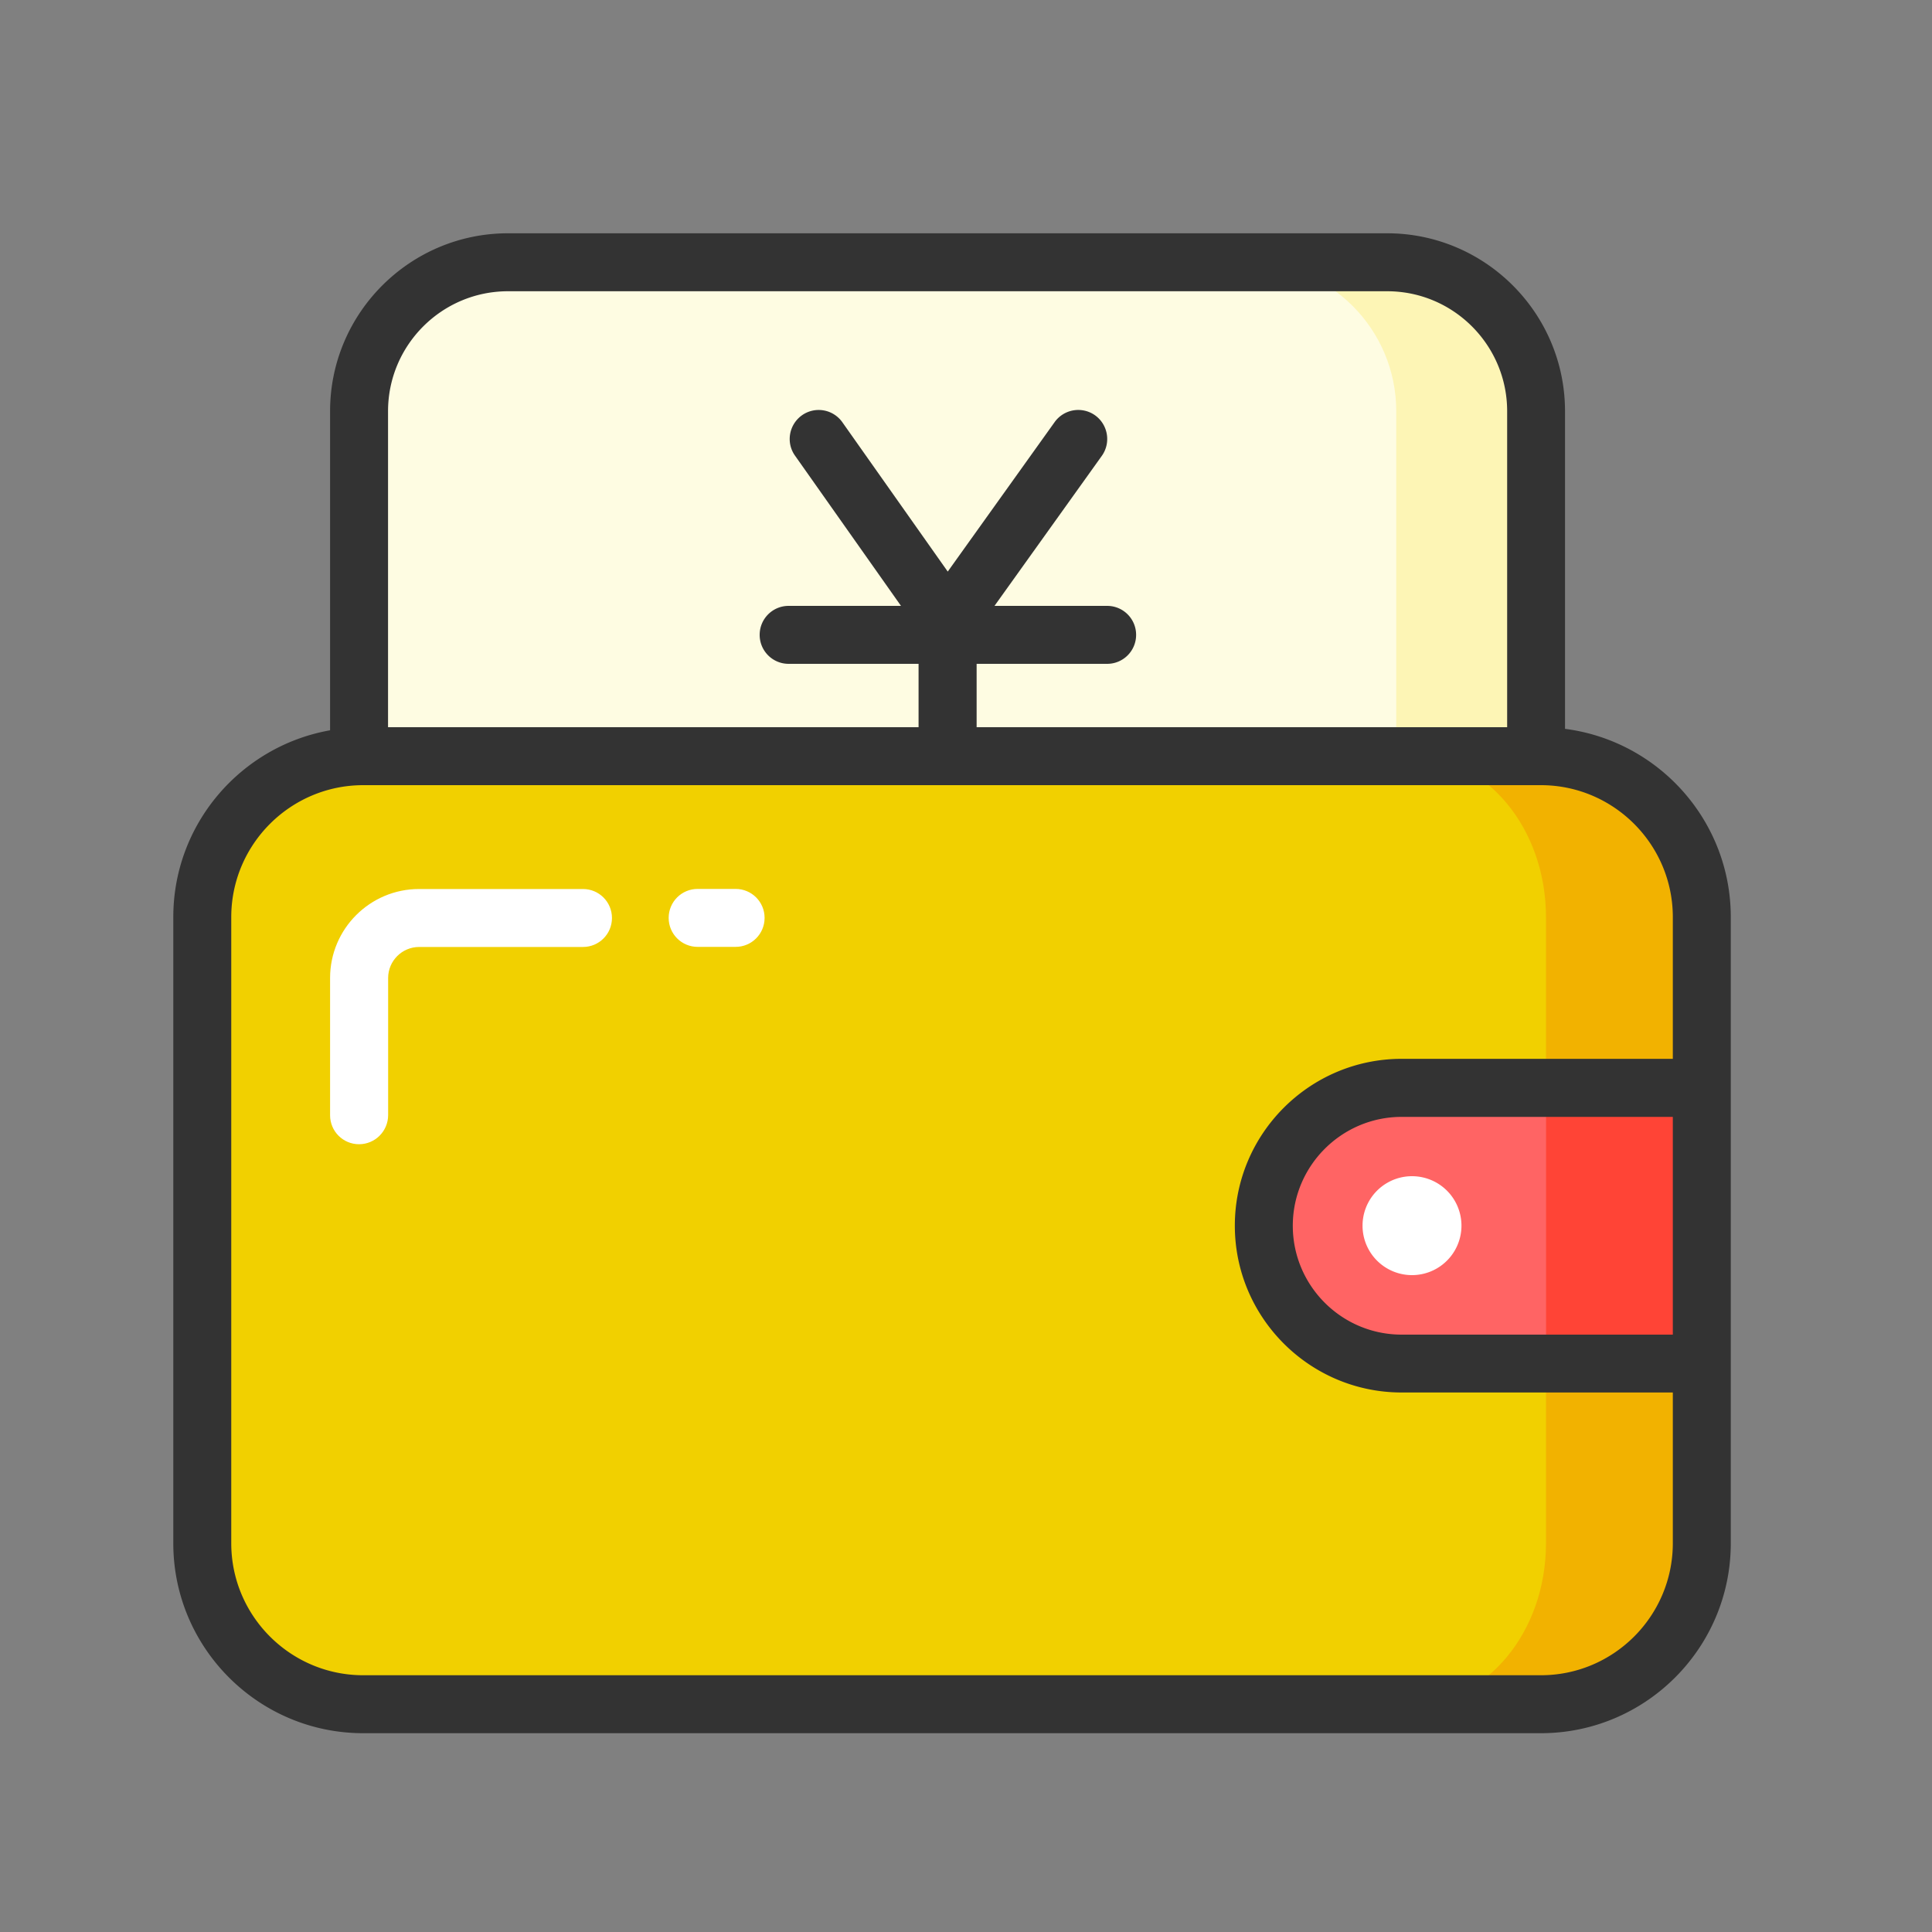 <?xml version="1.0" standalone="no"?><!DOCTYPE svg PUBLIC "-//W3C//DTD SVG 1.1//EN" "http://www.w3.org/Graphics/SVG/1.1/DTD/svg11.dtd"><svg t="1671710535517" class="icon" viewBox="0 0 1024 1024" version="1.1" xmlns="http://www.w3.org/2000/svg" p-id="1892" xmlns:xlink="http://www.w3.org/1999/xlink" width="200" height="200"><rect x="0" y="0" width="1024" height="1024" fill="#808080" stroke="none"/><path d="M816.691 903.27H192.512c-47.104 0-85.299-38.195-85.299-85.299V486.093c0-47.104 38.195-85.299 85.299-85.299h624.179c47.104 0 85.299 38.195 85.299 85.299v331.878c0 47.104-38.195 85.299-85.299 85.299z" fill="#F1D000" p-id="1893"></path><path d="M830.976 400.794h-82.586c39.219 0 71.014 38.195 71.014 85.299v331.878c0 47.104-31.795 85.299-71.014 85.299h82.586c39.219 0 71.014-38.195 71.014-85.299V486.093c0-47.104-31.795-85.299-71.014-85.299z" fill="#F2B200" p-id="1894"></path><path d="M742.963 722.739h159.078v-146.176h-159.078c-40.346 0-73.062 32.717-73.062 73.062-0.051 40.397 32.666 73.114 73.062 73.114z" fill="#FF6464" p-id="1895"></path><path d="M819.456 576.563h82.586v146.176h-82.586z" fill="#FF4436" p-id="1896"></path><path d="M735.181 139.059h-465.92c-43.571 0-78.95 35.328-78.95 78.899v182.835h623.821V217.958c0-43.571-35.328-78.899-78.95-78.899z" fill="#FEFCE2" p-id="1897"></path><path d="M735.181 139.059h-74.035c43.571 0 78.899 35.328 78.899 78.899v182.835H814.08V217.958c0.051-43.571-35.277-78.899-78.899-78.899z" fill="#FDF5B5" p-id="1898"></path><path d="M829.491 386.304V217.958c0-51.968-42.291-94.31-94.31-94.31h-465.92c-51.968 0-94.31 42.291-94.31 94.31V387.072c-47.155 8.346-83.098 49.51-83.098 99.021v331.878c0 55.501 45.158 100.659 100.659 100.659h624.179c55.501 0 100.659-45.158 100.659-100.659V486.093c0-51.2-38.4-93.44-87.859-99.789zM205.67 217.958c0-35.072 28.518-63.59 63.59-63.59h465.971c35.072 0 63.59 28.518 63.59 63.59v167.475H517.632v-33.587h69.171c8.499 0 15.36-6.861 15.36-15.36s-6.861-15.36-15.36-15.36h-59.699l56.883-79.514c4.915-6.912 3.328-16.486-3.533-21.453a15.391 15.391 0 0 0-21.453 3.533L502.323 302.95 446.464 223.795a15.35 15.35 0 0 0-21.402-3.686c-6.912 4.915-8.602 14.49-3.686 21.402l56.166 79.616H417.997c-8.499 0-15.36 6.861-15.36 15.36s6.861 15.36 15.36 15.36h68.864v33.587H205.67V217.958z m611.021 669.952H192.512c-38.554 0-69.939-31.386-69.939-69.939V486.093c0-38.554 31.386-69.939 69.939-69.939h624.179c38.554 0 69.939 31.386 69.939 69.939v75.11H742.912c-48.742 0-88.422 39.68-88.422 88.422s39.68 88.422 88.422 88.422h143.718v79.872c0 38.605-31.334 69.99-69.939 69.99z m69.939-180.531H742.912c-31.846 0-57.702-25.907-57.702-57.702s25.907-57.702 57.702-57.702h143.718v115.405z" fill="#333333" p-id="1899"></path><path d="M748.39 649.626m-26.214 0a26.214 26.214 0 1 0 52.429 0 26.214 26.214 0 1 0-52.429 0Z" fill="#FFFFFF" p-id="1900"></path><path d="M190.31 606.464c-8.499 0-15.36-6.861-15.36-15.36v-72.755c0-26.01 21.146-47.155 47.155-47.155h86.886c8.499 0 15.36 6.861 15.36 15.36s-6.861 15.36-15.36 15.36H222.157c-9.062 0-16.435 7.373-16.435 16.435v72.755c-0.051 8.448-6.912 15.36-15.411 15.36zM389.888 501.862h-20.122c-8.499 0-15.36-6.861-15.36-15.36s6.861-15.36 15.36-15.36h20.122c8.499 0 15.36 6.861 15.36 15.36s-6.861 15.36-15.36 15.36z" fill="#FFFFFF" p-id="1901"></path></svg>